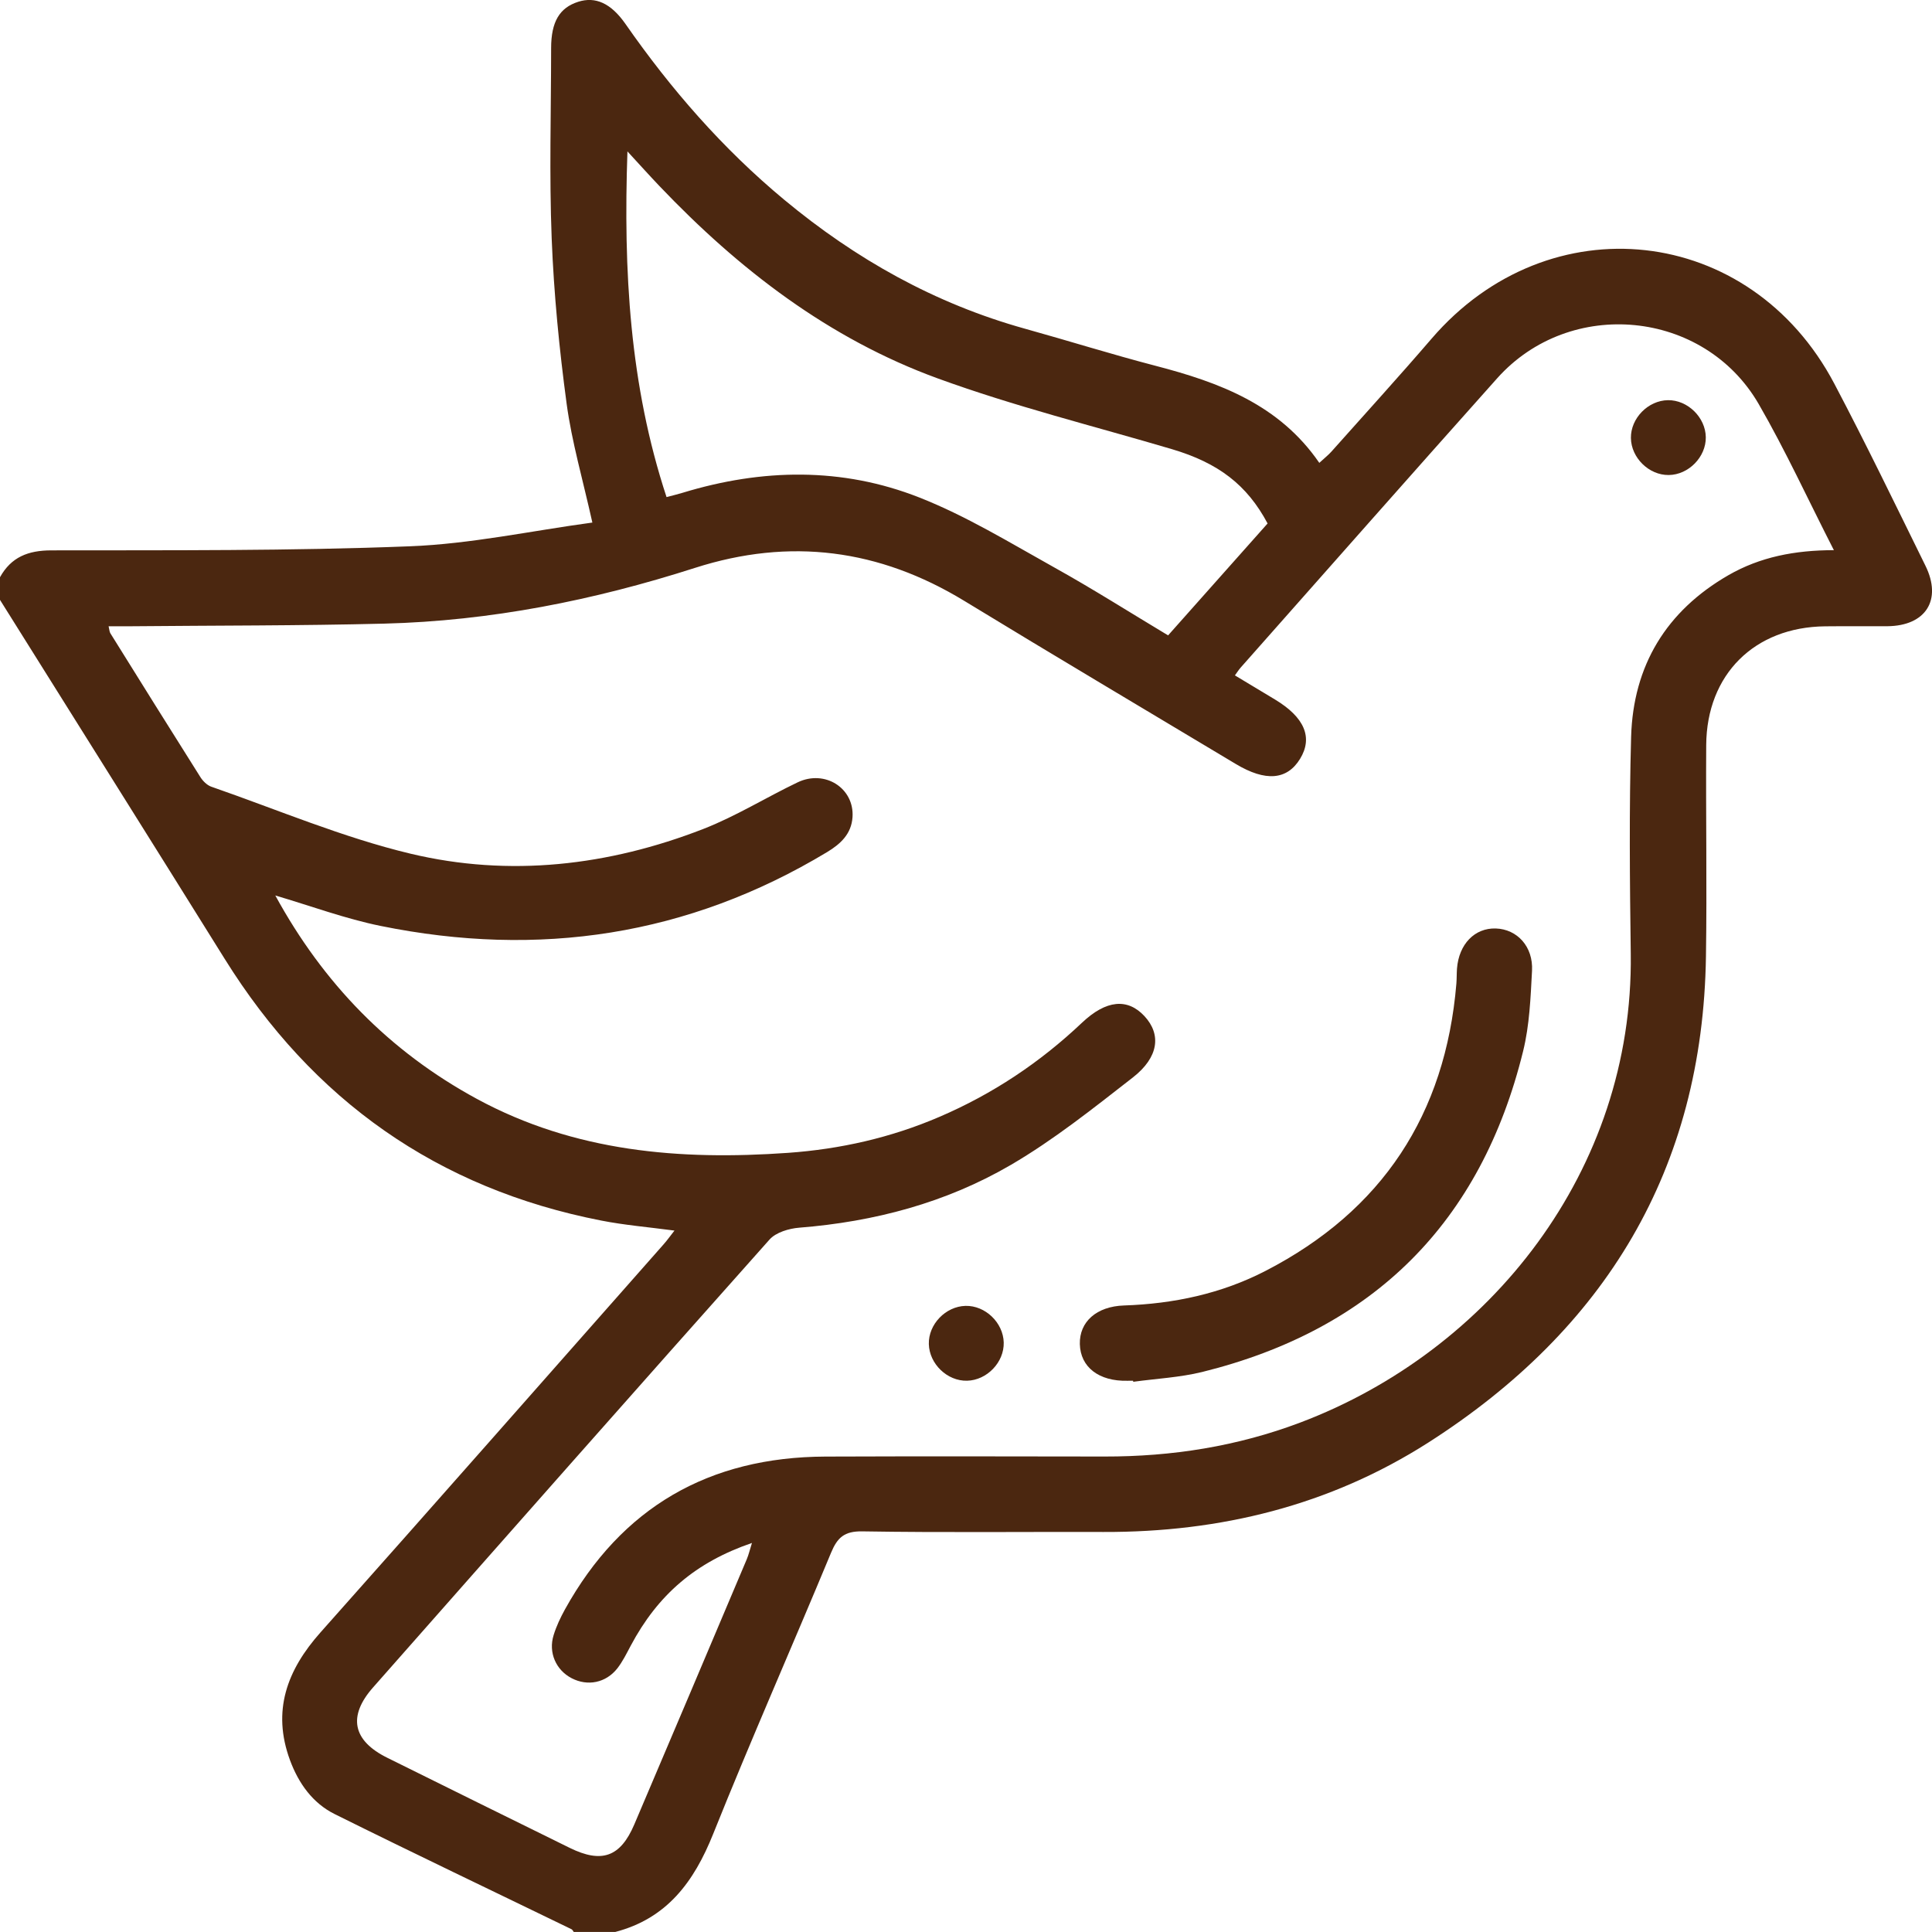<svg width="38" height="38" viewBox="0 0 38 38" fill="none" xmlns="http://www.w3.org/2000/svg">
<g clip-path="url(#clip0_165_2272)">
<path d="M0 11.353C0.221 10.956 0.553 10.826 1.008 10.825C3.358 10.821 5.71 10.837 8.058 10.745C9.257 10.699 10.448 10.441 11.651 10.278C11.463 9.432 11.247 8.694 11.145 7.941C11 6.865 10.894 5.78 10.851 4.695C10.802 3.448 10.839 2.197 10.84 0.948C10.84 0.429 11.005 0.152 11.373 0.035C11.709 -0.072 12.015 0.059 12.303 0.472C13.198 1.757 14.218 2.927 15.426 3.93C16.831 5.097 18.391 5.973 20.159 6.465C21.016 6.703 21.865 6.97 22.725 7.194C23.978 7.52 25.16 7.955 25.949 9.104C26.046 9.014 26.122 8.955 26.185 8.885C26.843 8.146 27.51 7.414 28.155 6.664C30.463 3.976 34.426 4.409 36.08 7.549C36.702 8.729 37.282 9.93 37.871 11.127C38.203 11.8 37.877 12.31 37.123 12.317C36.715 12.32 36.306 12.314 35.898 12.319C34.508 12.334 33.569 13.265 33.559 14.653C33.55 16.038 33.575 17.424 33.554 18.809C33.492 22.999 31.577 26.148 28.089 28.376C26.151 29.613 23.999 30.139 21.709 30.132C20.125 30.127 18.541 30.146 16.958 30.12C16.607 30.115 16.47 30.242 16.346 30.54C15.579 32.388 14.77 34.218 14.026 36.074C13.65 37.012 13.12 37.733 12.102 37.999C11.829 37.999 11.557 37.999 11.285 37.999C11.27 37.981 11.26 37.954 11.24 37.945C9.687 37.191 8.129 36.449 6.583 35.681C6.15 35.466 5.873 35.077 5.704 34.621C5.346 33.651 5.644 32.849 6.303 32.108C8.562 29.569 10.807 27.017 13.057 24.469C13.125 24.392 13.184 24.308 13.266 24.204C12.754 24.136 12.285 24.097 11.826 24.007C8.604 23.378 6.15 21.639 4.419 18.859C2.951 16.503 1.473 14.152 0 11.799C0 11.65 0 11.502 0 11.353ZM5.415 17.613C6.358 19.34 7.656 20.678 9.378 21.613C11.305 22.658 13.376 22.825 15.501 22.675C16.529 22.602 17.528 22.376 18.48 21.966C19.526 21.517 20.455 20.898 21.281 20.116C21.759 19.664 22.179 19.63 22.51 19.986C22.844 20.346 22.792 20.795 22.281 21.193C21.504 21.798 20.726 22.42 19.879 22.914C18.605 23.657 17.196 24.03 15.72 24.147C15.518 24.163 15.262 24.239 15.136 24.38C12.528 27.307 9.933 30.247 7.339 33.188C6.836 33.757 6.936 34.236 7.617 34.573C8.812 35.166 10.008 35.756 11.205 36.345C11.835 36.655 12.203 36.525 12.476 35.884C13.217 34.146 13.953 32.406 14.689 30.666C14.727 30.575 14.749 30.477 14.79 30.348C13.679 30.728 12.939 31.367 12.405 32.37C12.324 32.522 12.247 32.68 12.142 32.815C11.916 33.102 11.556 33.171 11.243 33.008C10.935 32.848 10.782 32.503 10.889 32.161C10.943 31.986 11.023 31.816 11.112 31.655C12.227 29.644 13.947 28.658 16.235 28.649C18.067 28.642 19.898 28.645 21.729 28.648C23.052 28.65 24.337 28.448 25.579 27.978C29.294 26.572 32.132 23.033 32.075 18.759C32.056 17.337 32.042 15.914 32.082 14.492C32.123 13.093 32.771 12.019 33.996 11.313C34.618 10.955 35.3 10.822 36.07 10.821C35.563 9.83 35.121 8.864 34.592 7.948C33.515 6.087 30.88 5.837 29.448 7.44C27.759 9.331 26.083 11.233 24.401 13.132C24.365 13.173 24.336 13.22 24.289 13.284C24.571 13.454 24.824 13.606 25.077 13.758C25.659 14.109 25.827 14.506 25.571 14.925C25.315 15.343 24.893 15.378 24.307 15.027C22.526 13.959 20.74 12.9 18.967 11.819C17.294 10.8 15.54 10.57 13.668 11.17C11.682 11.807 9.649 12.213 7.559 12.266C5.89 12.308 4.22 12.302 2.55 12.318C2.418 12.319 2.286 12.318 2.136 12.318C2.153 12.389 2.153 12.428 2.171 12.456C2.759 13.4 3.347 14.344 3.941 15.284C3.99 15.362 4.072 15.444 4.155 15.473C5.46 15.926 6.742 16.473 8.079 16.792C10.023 17.255 11.968 17.03 13.832 16.305C14.472 16.056 15.065 15.686 15.688 15.388C16.226 15.13 16.806 15.504 16.768 16.072C16.746 16.404 16.531 16.601 16.267 16.76C13.533 18.408 10.593 18.844 7.487 18.212C6.793 18.071 6.121 17.821 5.415 17.613ZM13.11 9.777C13.238 9.743 13.334 9.721 13.427 9.692C14.989 9.216 16.563 9.186 18.082 9.785C19.005 10.148 19.866 10.676 20.738 11.162C21.491 11.581 22.22 12.044 22.975 12.497C23.641 11.748 24.288 11.02 24.932 10.296C24.526 9.534 23.962 9.105 23.049 8.834C21.51 8.379 19.947 7.991 18.442 7.442C16.304 6.662 14.532 5.299 12.97 3.659C12.771 3.45 12.578 3.235 12.341 2.978C12.26 5.326 12.383 7.571 13.11 9.777Z" fill="#4B2710"/>
<path d="M22.286 27.157C22.249 27.157 22.212 27.157 22.175 27.158C21.614 27.171 21.25 26.89 21.239 26.436C21.229 25.998 21.566 25.695 22.109 25.677C23.086 25.644 24.025 25.445 24.893 24.996C27.187 23.812 28.43 21.918 28.645 19.348C28.653 19.25 28.65 19.15 28.657 19.052C28.694 18.57 29.006 18.248 29.421 18.262C29.84 18.276 30.158 18.617 30.133 19.093C30.105 19.622 30.084 20.163 29.958 20.674C29.13 24.044 27.014 26.151 23.646 26.985C23.205 27.093 22.742 27.116 22.29 27.178C22.289 27.171 22.288 27.164 22.286 27.157Z" fill="#4B2710"/>
<path d="M32.822 9.343C32.434 9.348 32.083 9.005 32.078 8.615C32.073 8.226 32.417 7.876 32.807 7.871C33.195 7.866 33.546 8.21 33.551 8.6C33.556 8.988 33.212 9.339 32.822 9.343Z" fill="#4B2710"/>
<path d="M19.742 26.405C19.752 26.794 19.412 27.148 19.021 27.157C18.633 27.167 18.279 26.828 18.269 26.436C18.259 26.048 18.599 25.695 18.99 25.685C19.378 25.675 19.732 26.014 19.742 26.405Z" fill="#4B2710"/>
</g>
<defs>
<clipPath id="clip0_165_2272">
<rect width="38" height="38" fill="white"/>
</clipPath>
</defs>
</svg>

